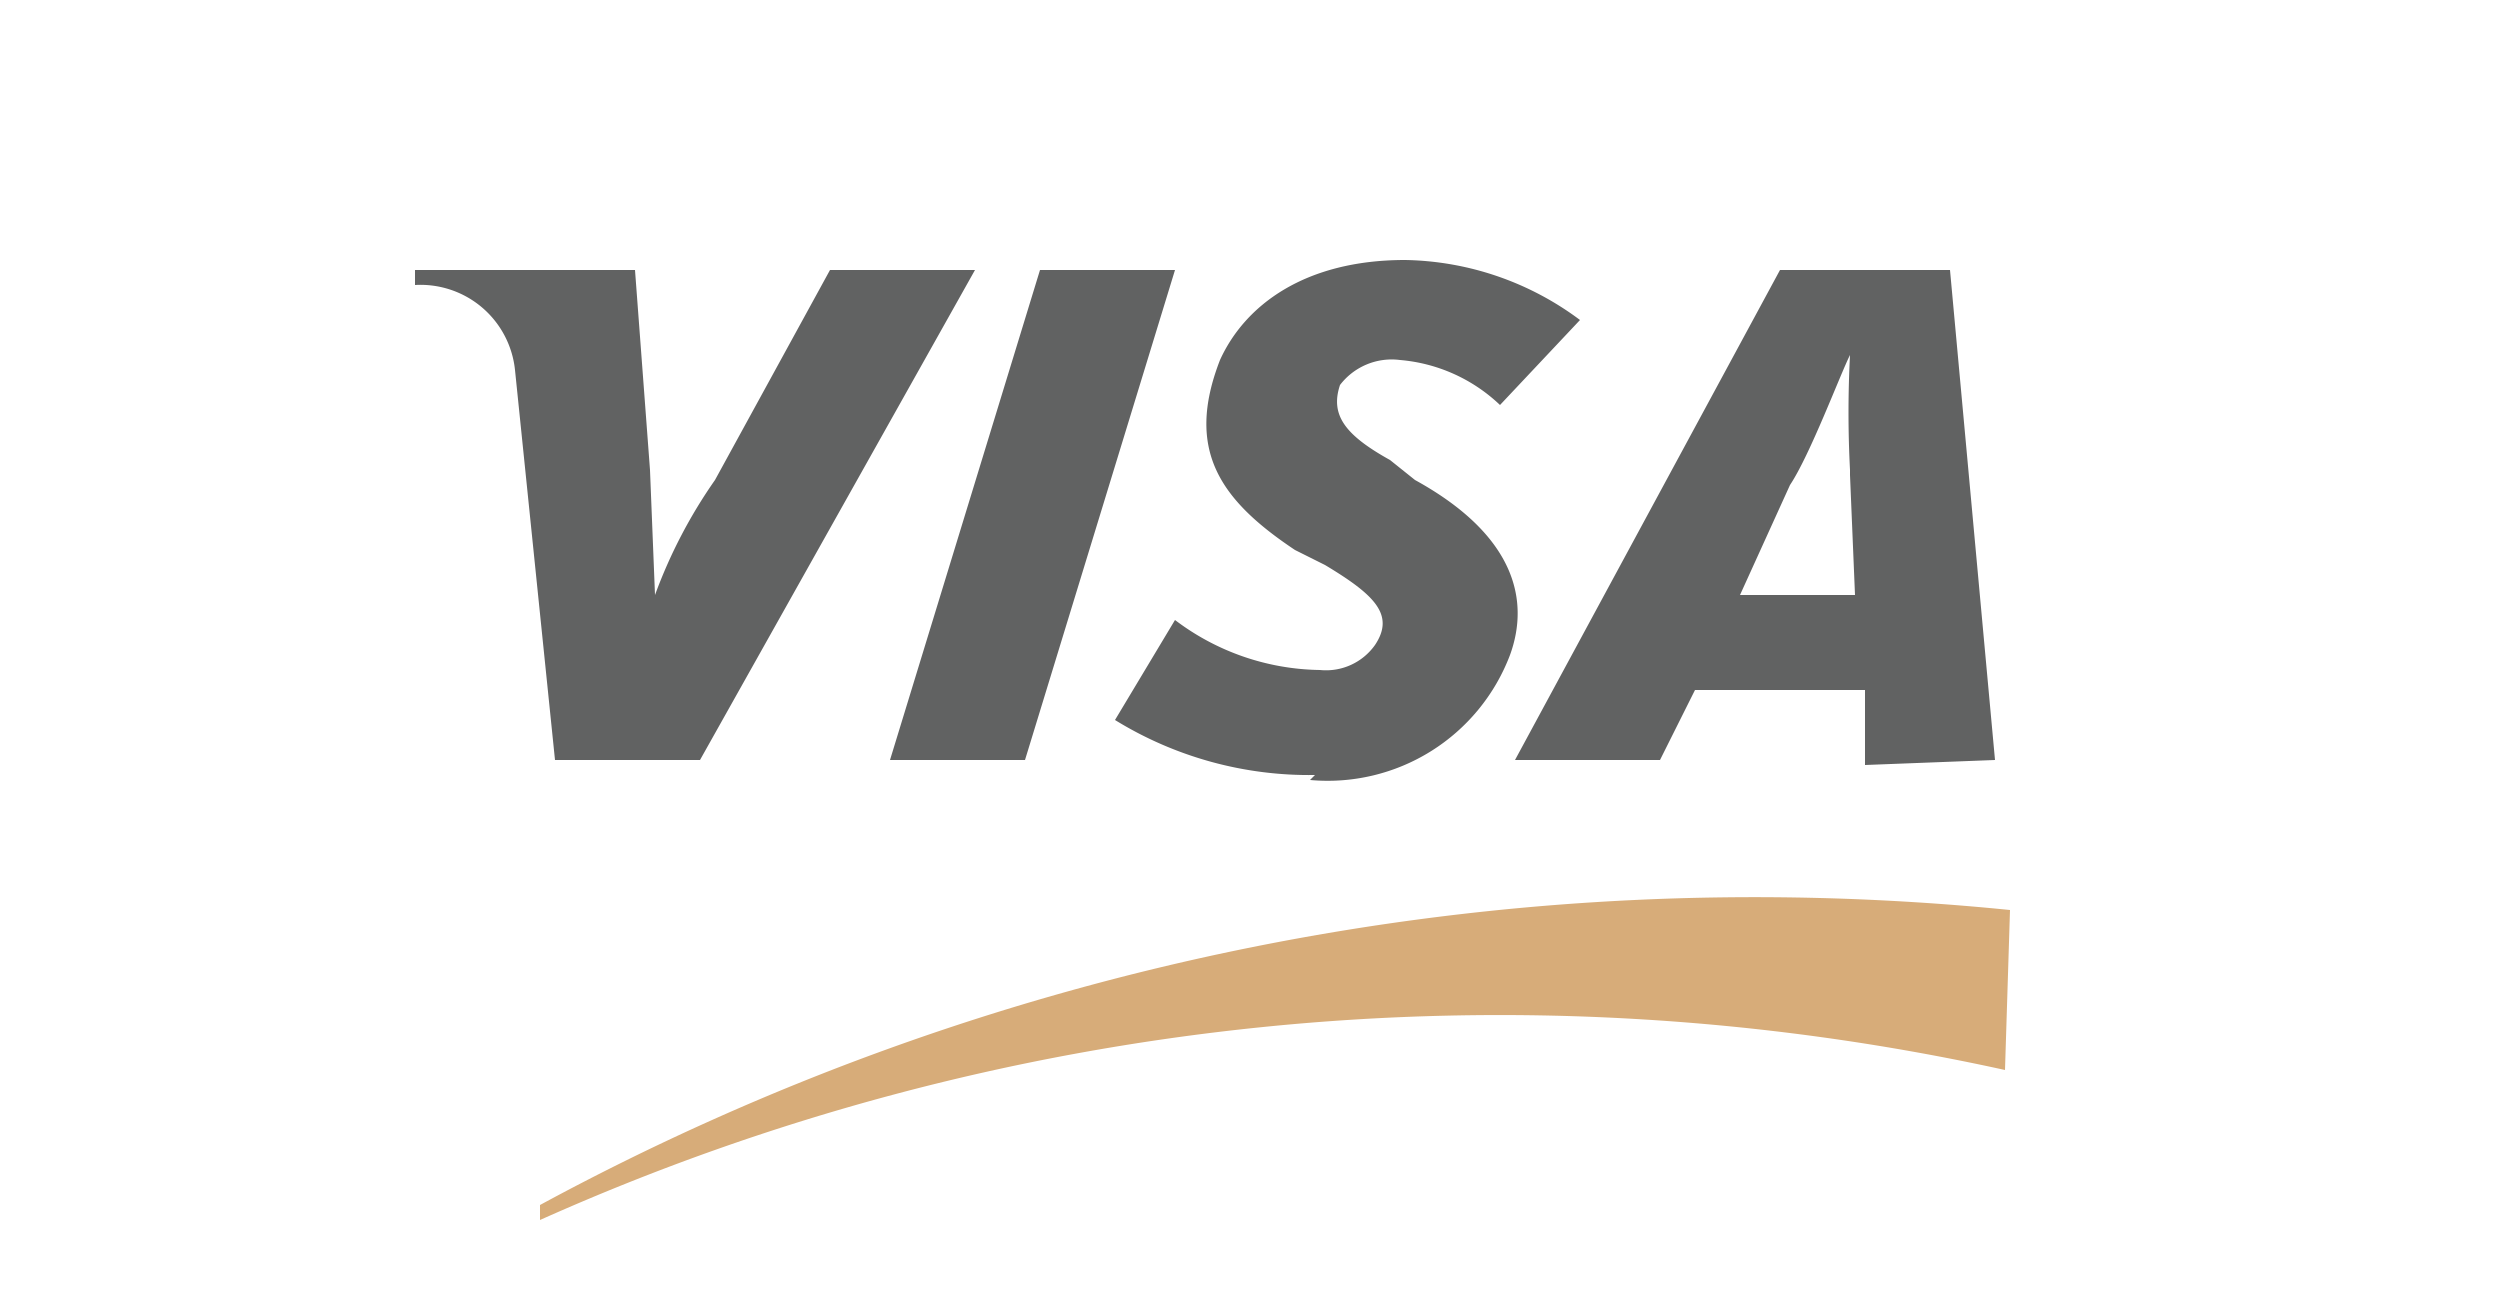 <svg xmlns="http://www.w3.org/2000/svg" id="Layer_1" data-name="Layer 1" viewBox="0 0 50 26"><defs><style>.cls-2{fill-rule:evenodd;fill:#616262}</style></defs><path fill="#d7ac79" fill-rule="evenodd" d="M10.8 24.4a47 47 0 0 1 29.3-3l.1-3.2a51 51 0 0 0-29.4 5.9v.3z"/><path d="M17.8 15.2l3-9.8h2.7l-3 9.8h-2.7zM16.6 5.4l-2.3 4.2a10 10 0 0 0-1.2 2.3L13 9.4l-.3-4H8.3v.3a1.9 1.9 0 0 1 2 1.7l.8 7.8H14l5.5-9.8zM37.3 15.3v-1.5h-3.4l-.7 1.4h-2.9l5.3-9.8H39l.9 9.8zM37 9.4a22.2 22.2 0 0 1 0-2.3c-.2.4-.8 2-1.2 2.6l-1 2.2h2.3L37 9.5zM26.3 15.5a7.4 7.4 0 0 1-4-1.1l1.2-2a4.9 4.9 0 0 0 2.9 1 1.2 1.2 0 0 0 1.1-.5c.4-.6 0-1-1-1.6l-.6-.3c-1.5-1-2.2-2-1.5-3.8.5-1.1 1.7-2 3.7-2a6 6 0 0 1 3.5 1.2L30 8.1a3.3 3.3 0 0 0-2-.9 1.3 1.3 0 0 0-1.2.5c-.2.6.1 1 1 1.5l.5.4c2 1.1 2.3 2.4 1.9 3.5a3.9 3.9 0 0 1-4 2.5z" class="cls-2"/></svg>
